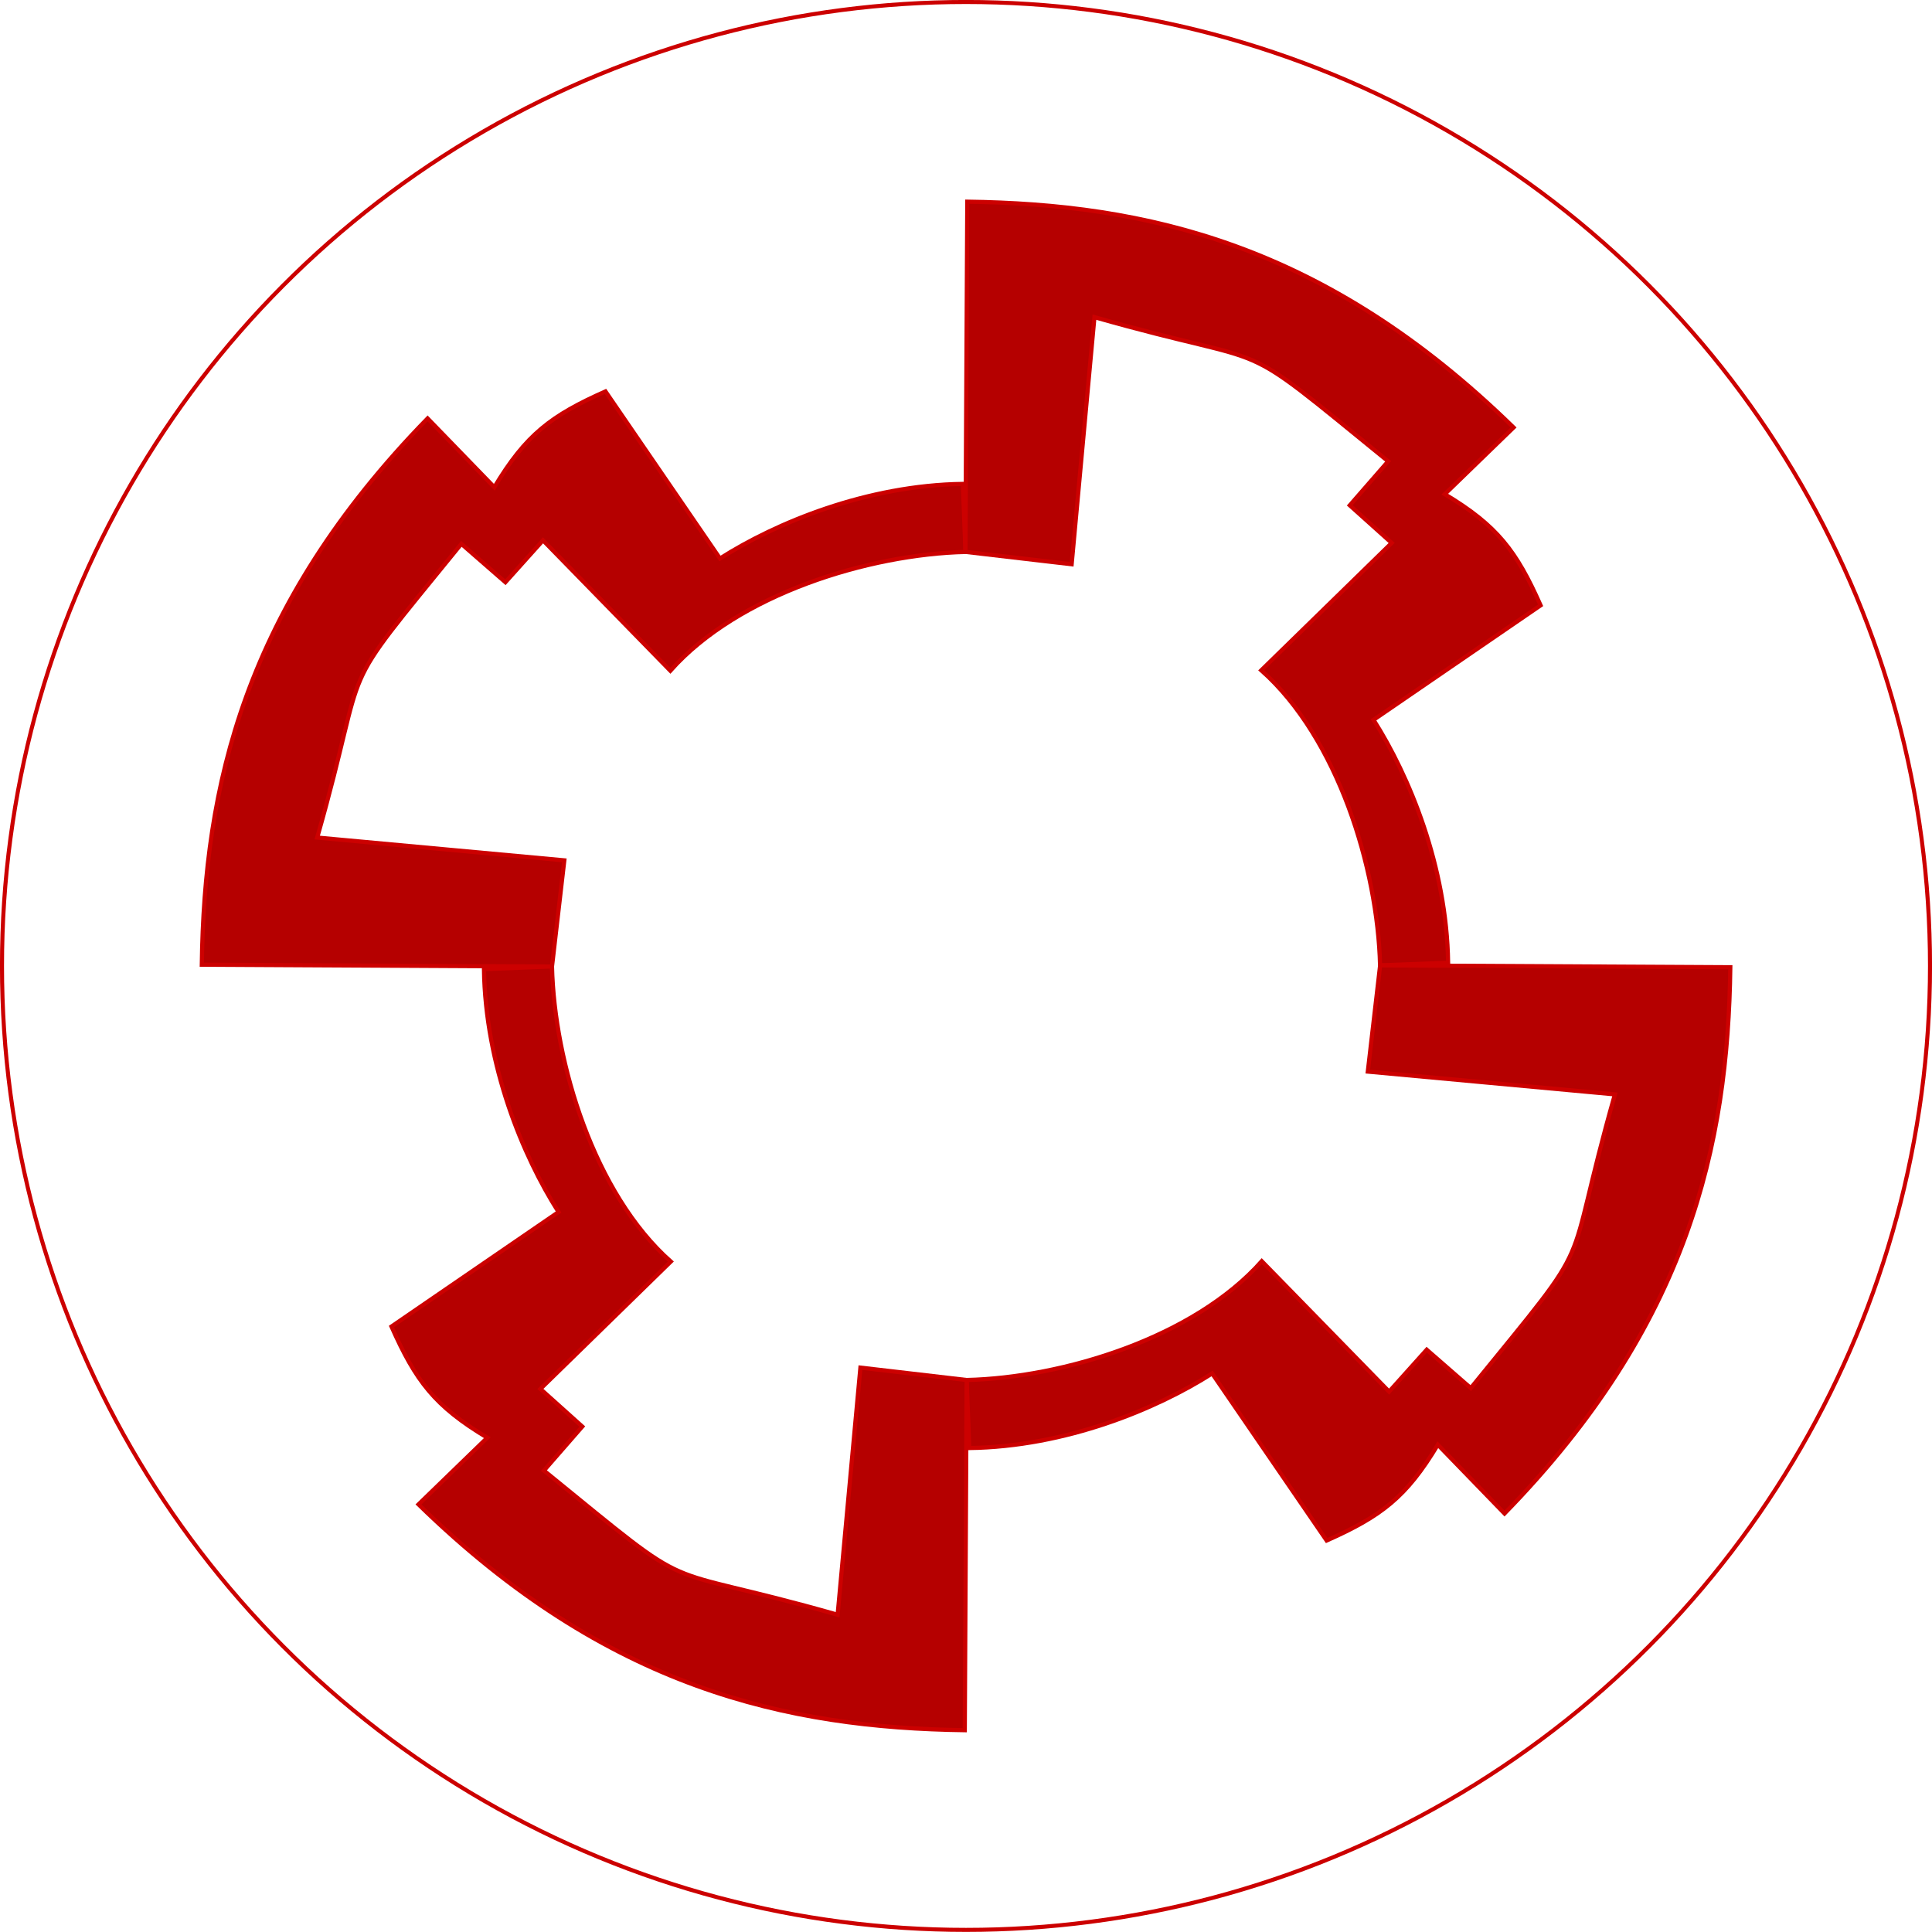 <?xml version="1.0" encoding="UTF-8" standalone="no"?>
<!-- Created with Inkscape (http://www.inkscape.org/) -->

<svg
   xmlns:dc="http://purl.org/dc/elements/1.1/"
   xmlns:cc="http://creativecommons.org/ns#"
   xmlns:rdf="http://www.w3.org/1999/02/22-rdf-syntax-ns#"
   xmlns:svg="http://www.w3.org/2000/svg"
   xmlns="http://www.w3.org/2000/svg"
   xmlns:sodipodi="http://sodipodi.sourceforge.net/DTD/sodipodi-0.dtd"
   xmlns:inkscape="http://www.inkscape.org/namespaces/inkscape"
   width="30.1mm"
   height="30.099mm"
   viewBox="0 0 30.1 30.099"
   version="1.1"
   id="svg8"
   inkscape:version="0.92.2 (5c3e80d, 2017-08-06)"
   sodipodi:docname="ASD AnalogerStepperDriver.svg">
  <defs
     id="defs2" />
  <sodipodi:namedview
     id="base"
     pagecolor="#ffffff"
     bordercolor="#666666"
     borderopacity="1.0"
     inkscape:pageopacity="0.0"
     inkscape:pageshadow="2"
     inkscape:zoom="1.5952158"
     inkscape:cx="-0.99836367"
     inkscape:cy="-49.152032"
     inkscape:document-units="mm"
     inkscape:current-layer="g5964"
     showgrid="false"
     inkscape:window-width="1366"
     inkscape:window-height="721"
     inkscape:window-x="-4"
     inkscape:window-y="-4"
     inkscape:window-maximized="1"
     inkscape:measure-start="13.1644,-41.5304"
     inkscape:measure-end="21.0003,-33.3811"
     showguides="false" />
  <g
     inkscape:label="Ebene 1"
     inkscape:groupmode="layer"
     id="layer1"
     transform="translate(-7.783,-228.915)">
    <g
       id="g5964"
       transform="translate(-0.592,0.425)">
      <g
         id="g1436"
         transform="translate(15.534,-42.727)">
        <path
           inkscape:tile-y0="38.261908"
           inkscape:tile-x0="-1.9941883"
           sodipodi:nodetypes="ccccccccccccccc"
           inkscape:connector-curvature="0"
           id="use1416"
           d="m 1.441,286.276 -5.456,-0.029 c 0.038,-2.766 0.646,-5.567 3.518,-8.511 l 1.039,1.072 c 0.493,-0.822 0.884,-1.115 1.732,-1.493 l 1.784,2.603 c 0.874,-0.557 2.285,-1.141 3.784,-1.162 l 0.041,1.06 c -1.505,0.036 -3.539,0.657 -4.598,1.851 l -1.984,-2.032 -0.586,0.653 -0.686,-0.598 c -2.047,2.516 -1.396,1.592 -2.246,4.576 l 3.85,0.355 z"
           style="fill:#b50000;fill-opacity:1;stroke:#cc0000;stroke-width:0.065;stroke-linecap:butt;stroke-linejoin:miter;stroke-miterlimit:4;stroke-dasharray:none;stroke-opacity:1" />
        <path
           inkscape:tile-y0="38.261908"
           inkscape:tile-x0="-1.9941883"
           sodipodi:nodetypes="ccccccccccccccc"
           inkscape:connector-curvature="0"
           id="use1418"
           d="m 7.882,279.815 0.029,-5.456 c 2.766,0.038 5.568,0.646 8.511,3.518 l -1.072,1.039 c 0.822,0.493 1.115,0.884 1.493,1.732 l -2.603,1.784 c 0.557,0.874 1.141,2.285 1.162,3.784 l -1.06,0.042 c -0.036,-1.505 -0.657,-3.539 -1.851,-4.598 l 2.032,-1.984 -0.653,-0.586 0.598,-0.686 c -2.516,-2.047 -1.592,-1.396 -4.576,-2.246 l -0.355,3.85 z"
           style="fill:#b50000;fill-opacity:1;stroke:#cc0000;stroke-width:0.065;stroke-linecap:butt;stroke-linejoin:miter;stroke-miterlimit:4;stroke-dasharray:none;stroke-opacity:1" />
        <path
           inkscape:tile-y0="38.261908"
           inkscape:tile-x0="-1.9941883"
           sodipodi:nodetypes="ccccccccccccccc"
           inkscape:connector-curvature="0"
           id="use1420"
           d="m 14.343,286.257 5.456,0.029 c -0.038,2.766 -0.646,5.567 -3.518,8.511 l -1.039,-1.072 c -0.493,0.822 -0.884,1.115 -1.732,1.493 l -1.784,-2.603 c -0.874,0.557 -2.285,1.141 -3.784,1.162 l -0.041,-1.06 c 1.505,-0.036 3.539,-0.657 4.598,-1.851 l 1.984,2.032 0.586,-0.653 0.686,0.598 c 2.047,-2.516 1.396,-1.592 2.246,-4.576 l -3.85,-0.355 z"
           style="fill:#b50000;fill-opacity:1;stroke:#cc0000;stroke-width:0.065;stroke-linecap:butt;stroke-linejoin:miter;stroke-miterlimit:4;stroke-dasharray:none;stroke-opacity:1" />
        <path
           inkscape:tile-y0="38.261908"
           inkscape:tile-x0="-1.9941883"
           sodipodi:nodetypes="ccccccccccccccc"
           inkscape:connector-curvature="0"
           id="use1422"
           d="m 7.901,292.717 -0.029,5.456 c -2.766,-0.038 -5.567,-0.646 -8.511,-3.518 l 1.072,-1.039 c -0.822,-0.493 -1.115,-0.884 -1.493,-1.732 l 2.603,-1.784 c -0.557,-0.874 -1.141,-2.285 -1.162,-3.784 l 1.06,-0.042 c 0.036,1.505 0.657,3.539 1.851,4.598 l -2.032,1.984 0.653,0.586 -0.598,0.686 c 2.516,2.047 1.592,1.396 4.576,2.246 l 0.355,-3.85 z"
           style="fill:#b50000;fill-opacity:1;stroke:#cc0000;stroke-width:0.065;stroke-linecap:butt;stroke-linejoin:miter;stroke-miterlimit:4;stroke-dasharray:none;stroke-opacity:1" />
      </g>
    </g>
    <ellipse
       style="fill:none;fill-opacity:1;stroke:#cc0000;stroke-width:0.063;stroke-miterlimit:4;stroke-dasharray:none;stroke-opacity:1"
       id="path1382"
       cx="22.833"
       cy="243.964"
       rx="15.019"
       ry="15.018" />
  </g>
</svg>
